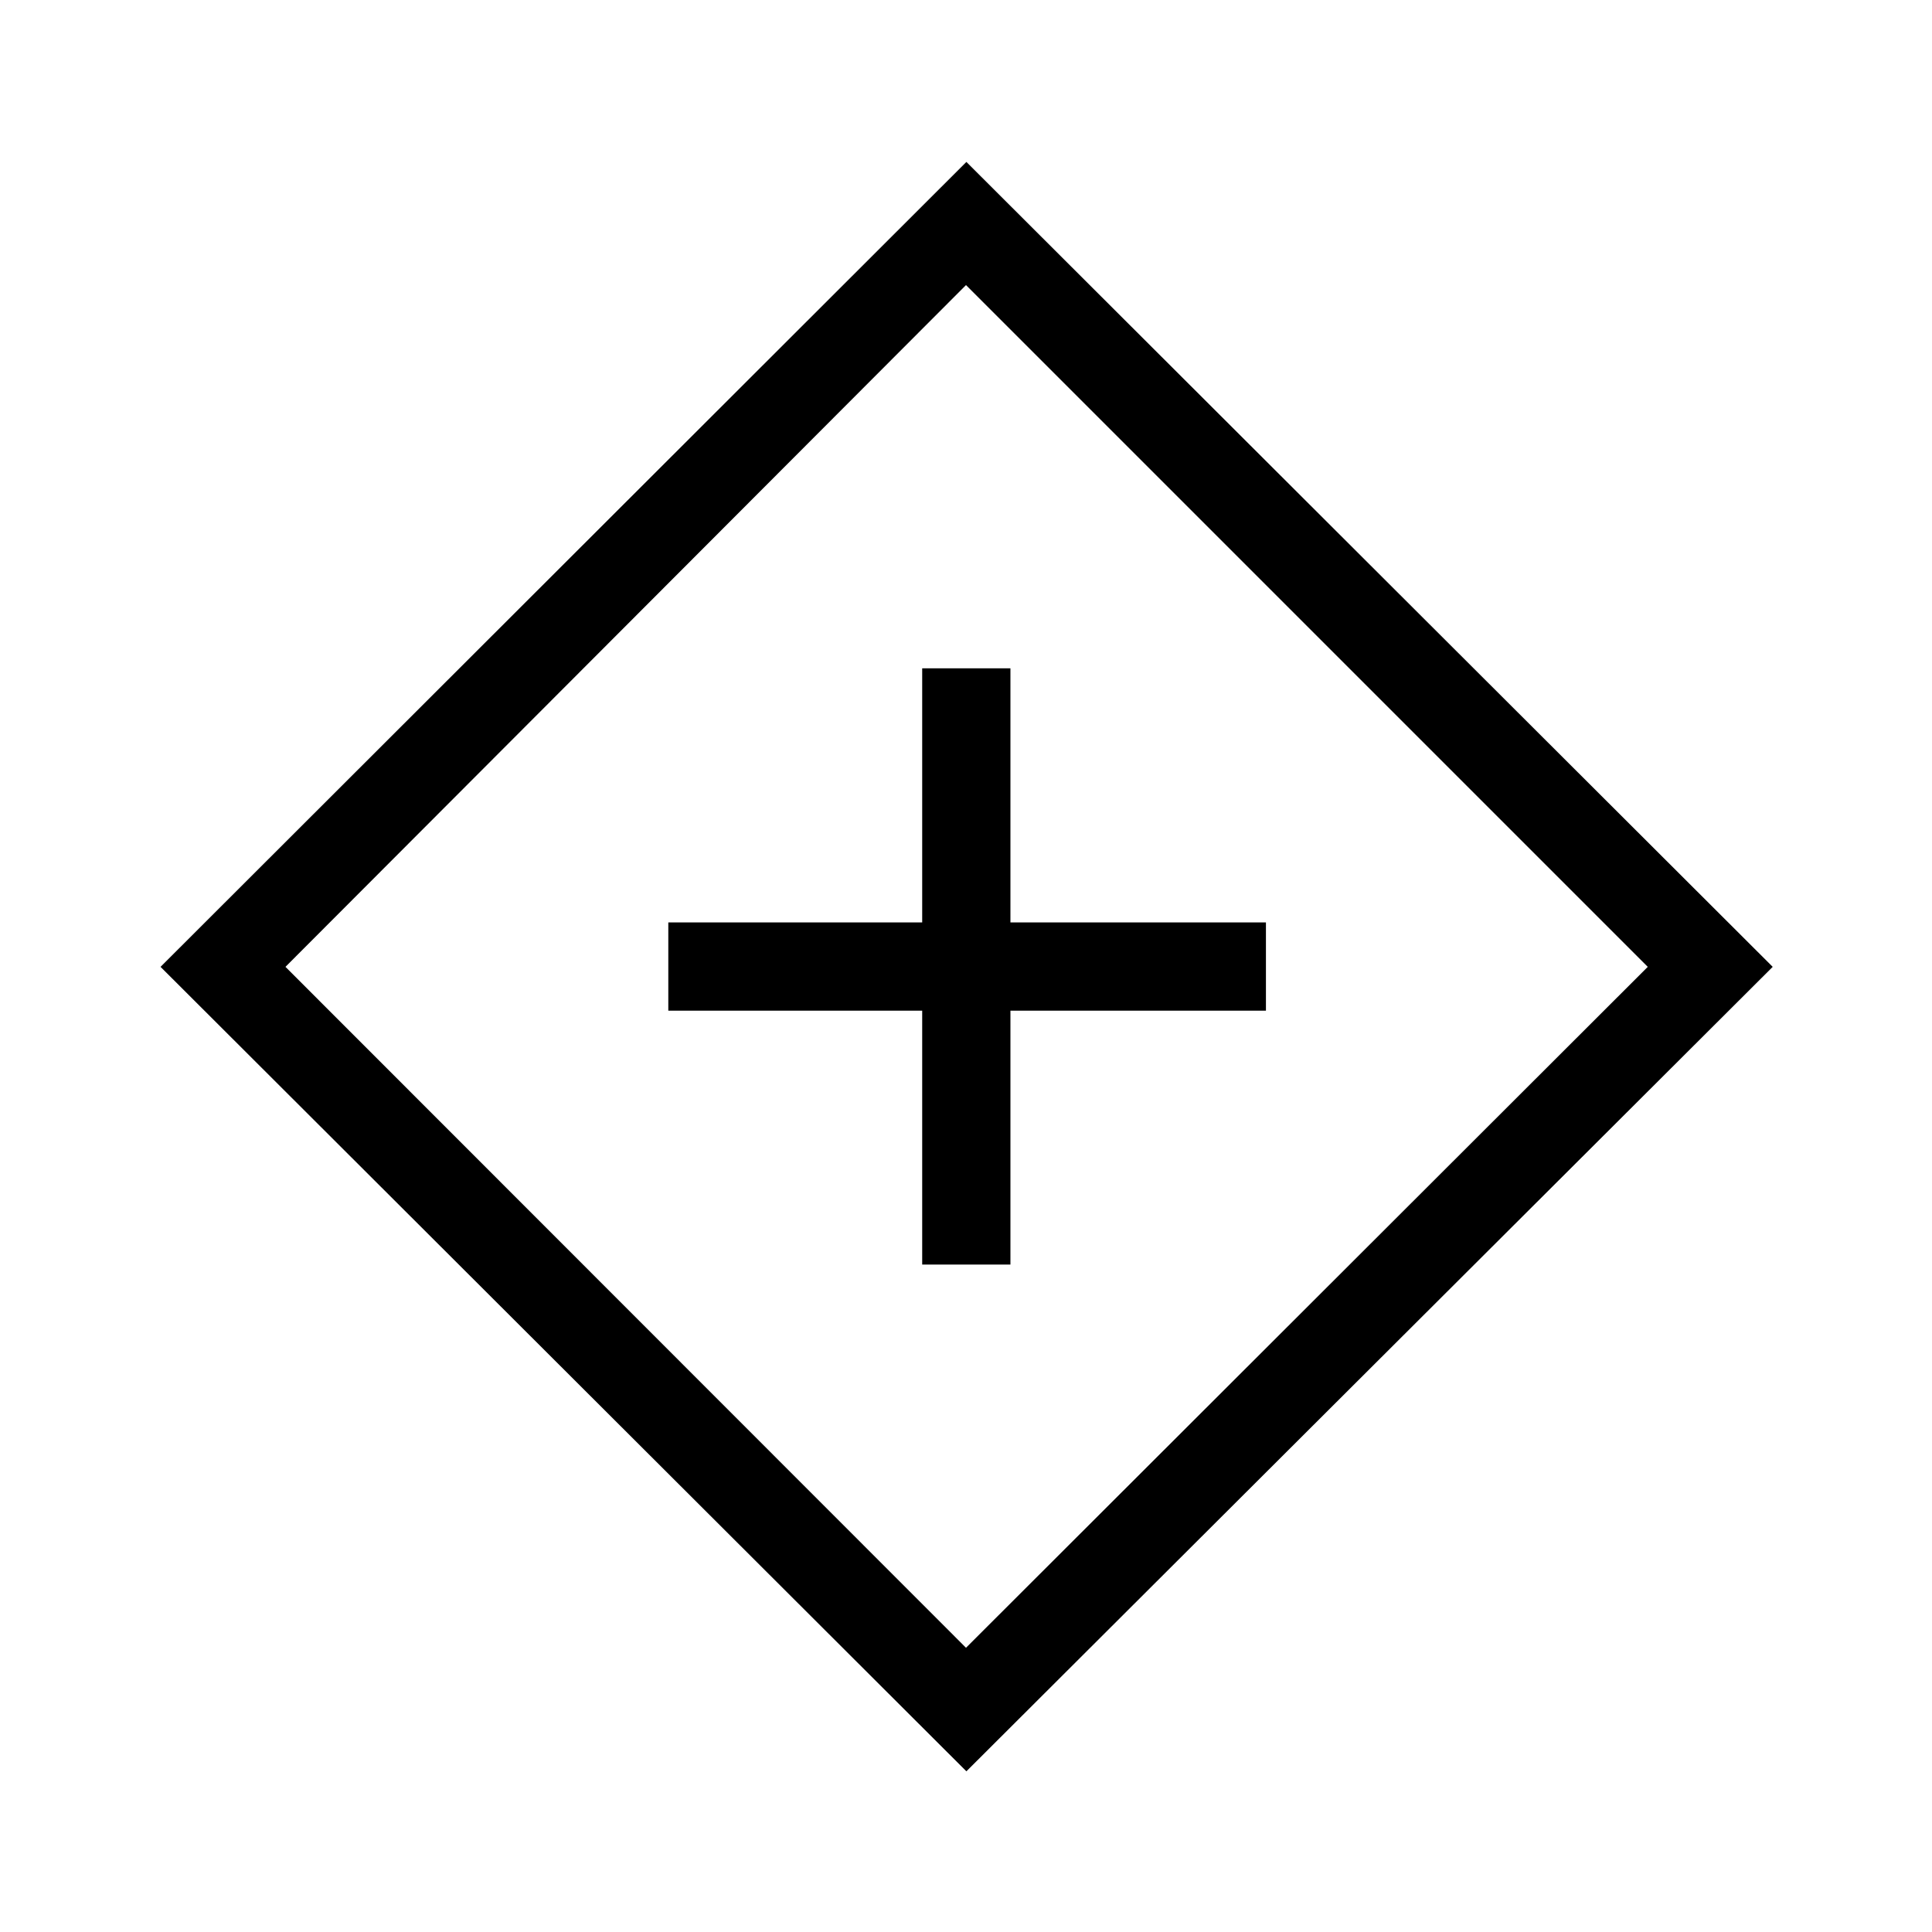<svg xmlns="http://www.w3.org/2000/svg" height="48" viewBox="0 -960 960 960" width="48"><path d="M458.231-331.654h43.845v-126.154h126.962v-43.845H502.076v-126.27h-43.845v126.27H332.077v43.845h126.154v126.154Zm21.961 251.806L79.771-479.577l400.421-399.96 400.653 399.96-400.653 399.73ZM480-141.23l338.769-338.346L480-818.346 141.846-479.577 480-141.231ZM480.615-480Z"/></svg>